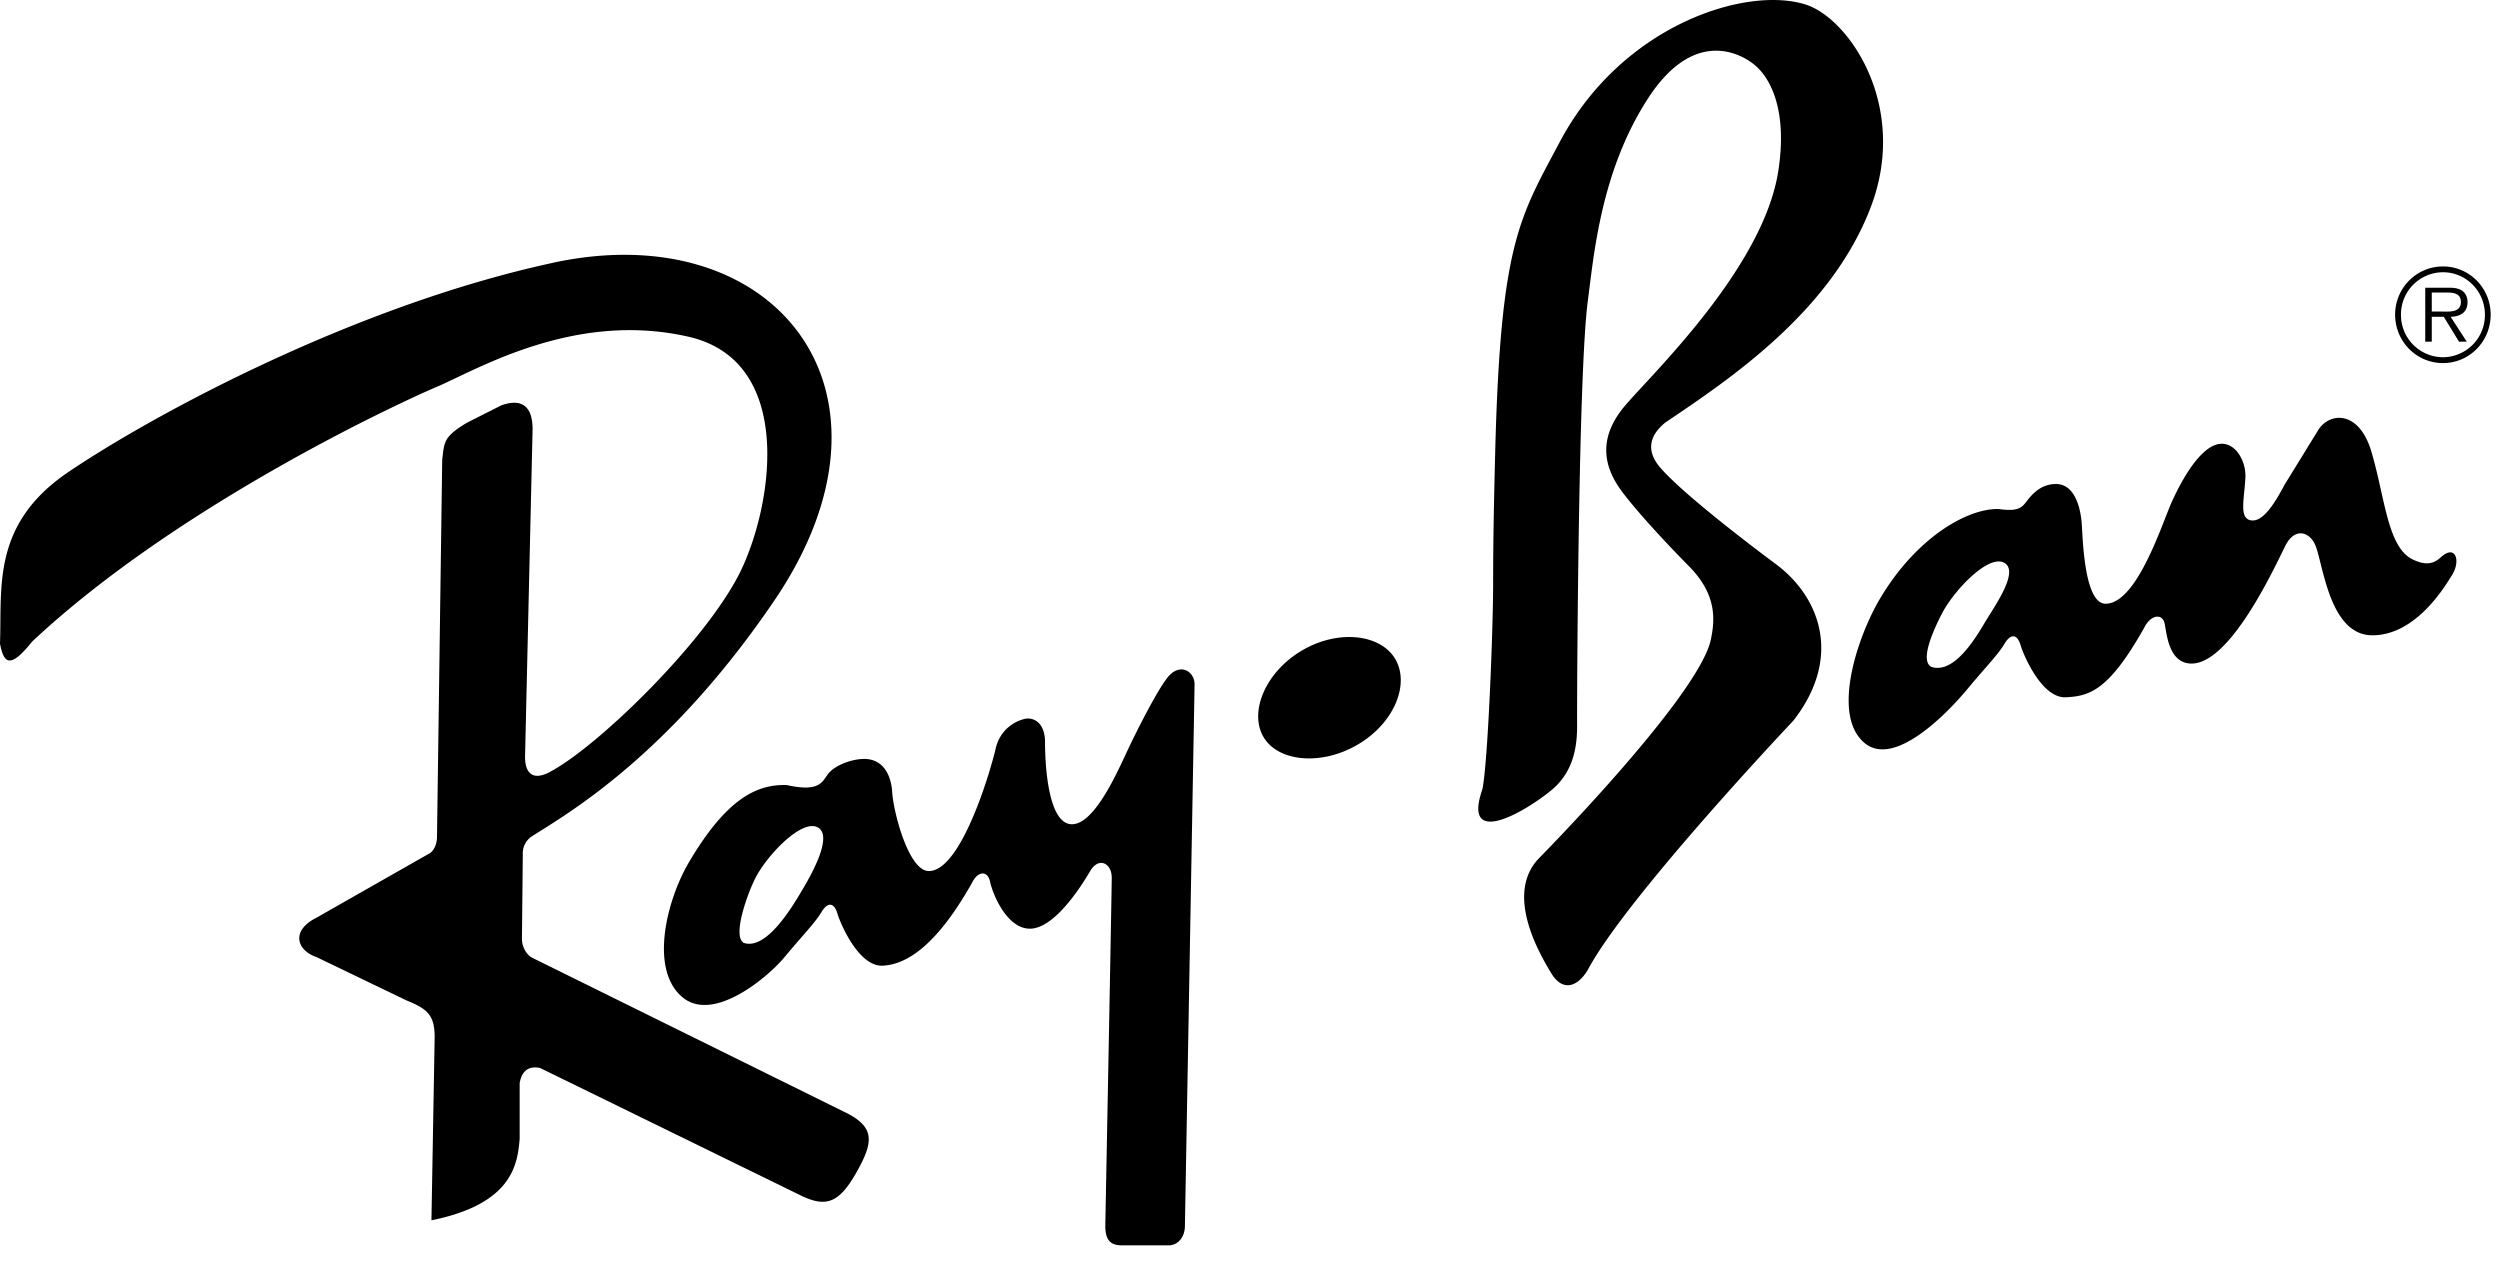 <svg xmlns="http://www.w3.org/2000/svg" width="59" height="30"><path fill="currentColor" fill-rule="evenodd" d="M27.557 15.985c.292-.36.635-.141.635.167l-.228 12.776c0 .282-.178.462-.381.462h-1.105c-.254 0-.393-.103-.393-.462 0 0 .138-7.168.151-8.124l.001-.094c0-.334-.304-.5-.508-.154-.295.504-.888 1.361-1.422 1.361-.558 0-.888-.847-.94-1.104-.05-.257-.278-.283-.43.026-.839 1.49-1.55 1.926-2.108 1.951-.559.026-.99-.976-1.067-1.232-.076-.257-.228-.283-.38-.026-.153.257-.483.59-.864 1.053-.38.462-1.676 1.566-2.412.95-.79-.66-.367-2.303.152-3.184.864-1.464 1.575-1.85 2.311-1.823.812.18.838-.103.99-.283.152-.18.533-.334.838-.334.432 0 .635.36.66.796.026.437.381 1.85.864 1.85.761 0 1.447-2.338 1.574-2.877a.92.92 0 0 1 .71-.719c.153-.026.458.052.458.565 0 .514.07 1.926.635 1.926.533 0 1.066-1.22 1.32-1.76.254-.538.705-1.418.94-1.707ZM13.051 6.201c5.231-1.13 8.578 3.02 5.231 7.96-2.513 3.71-4.946 5.072-5.731 5.578a.474.474 0 0 0-.213.419l-.02 2.003c-.003.141.08.357.242.442l7.347 3.628c.762.36.71.719.305 1.438-.407.72-.711.822-1.27.565l-6.196-3.03c-.253-.052-.431.051-.482.36v1.31c-.05.615-.178 1.54-2.082 1.925l.076-4.314c0-.514-.152-.668-.66-.873l-2.133-1.027c-.457-.155-.61-.617 0-.925l2.65-1.508c.105-.046.194-.2.198-.392l.123-8.91c.05-.412.025-.54.584-.874l.812-.41c.508-.18.737.05.737.564l-.178 7.73c0 .359.16.584.584.359 1.117-.59 3.58-2.979 4.444-4.622.789-1.503 1.417-5.057-1.169-5.65-2.691-.616-4.976.77-5.941 1.182-.965.41-6.145 2.824-9.547 6.009-.457.564-.66.616-.762.051.05-1.336-.203-2.825 1.625-4.057 2.052-1.383 6.781-3.927 11.426-4.93Zm23.761-2.854C38.285.574 41.235-.345 42.627.112c1.016.334 2.429 2.4 1.523 4.776-.939 2.466-3.326 4.058-4.85 5.085-.253.205-.535.57-.126 1.053.609.719 2.767 2.31 2.767 2.31 1.041.797 1.524 2.21.381 3.673 0 0-3.936 4.16-4.85 5.88-.228.385-.584.54-.863.078-.28-.463-1.092-1.85-.304-2.697 0 0 3.707-3.75 4.062-5.136.102-.462.178-1.078-.508-1.772-.685-.693-1.354-1.44-1.625-1.823-.38-.539-.533-1.207.127-1.977s3.251-3.25 3.606-5.521c.228-1.464-.203-2.183-.508-2.465-.305-.283-1.447-.976-2.564.744-1.118 1.721-1.28 3.707-1.422 4.777-.219 1.642-.252 8.736-.254 9.757v.104c0 .346.05 1.155-.61 1.694-.66.54-2.107 1.361-1.625-.025.127-.59.254-3.724.254-4.88 0-1.155.027-2.208.05-3.132.128-4.88.57-5.471 1.524-7.268ZM19.305 19.53c-.374-.217-1.193.642-1.472 1.181-.187.36-.559 1.387-.28 1.541.533.18 1.143-.847 1.371-1.233.23-.385.737-1.284.381-1.489Zm11.43-4.183c.86-.503 1.86-.378 2.199.216.339.594-.034 1.509-.896 2.012-.86.503-1.885.404-2.224-.19-.34-.595.059-1.535.92-2.038Zm23.958-5.17c.258-.454.973-.517 1.27.475.33 1.105.38 2.311 1.015 2.568.368.167.533.013.635-.077.35-.31.47.116.241.45-.203.333-.876 1.4-1.866 1.4-.99 0-1.151-1.598-1.333-2.094-.127-.347-.496-.475-.724-.013-.26.524-1.295 2.774-2.209 2.774-.533 0-.584-.68-.635-.938-.05-.256-.33-.218-.482.09-.838 1.49-1.295 1.618-1.854 1.644-.558.025-.99-.976-1.066-1.233-.077-.257-.229-.282-.381-.026-.152.257-.483.591-.863 1.053-.381.462-1.702 1.9-2.438 1.284-.79-.66-.164-2.508.356-3.39.863-1.463 2.082-2.156 2.818-2.13.533.076.559-.078.71-.257.153-.18.344-.334.636-.334.431 0 .583.539.609.975.025.437.076 1.85.559 1.85.749 0 1.343-1.925 1.574-2.427.33-.72.762-1.348 1.168-1.348.355 0 .571.436.559.782-.02.514-.178 1.028.177 1.028.305 0 .61-.591.75-.848Zm-7.389 3.107c-.375-.216-1.194.655-1.473 1.194-.186.36-.533 1.104-.254 1.259.533.18 1.041-.668 1.27-1.053.229-.385.812-1.194.457-1.4Zm10.351-6.996c.623 0 1.125.51 1.125 1.137 0 .633-.502 1.144-1.125 1.144-.626 0-1.13-.51-1.13-1.144 0-.627.504-1.137 1.13-1.137Zm0 .137a.995.995 0 0 0-.992 1 .996.996 0 0 0 .992 1.006.996.996 0 0 0 .989-1.006c0-.552-.443-1-.989-1Zm.13.365c.106 0 .213.006.307.062.095.054.142.167.142.275 0 .25-.174.343-.399.349l.381.588h-.183l-.36-.588h-.283v.588h-.154V6.79Zm-.035.113h-.36v.45h.236c.177 0 .451.03.451-.229 0-.197-.17-.22-.327-.22Z"/></svg>